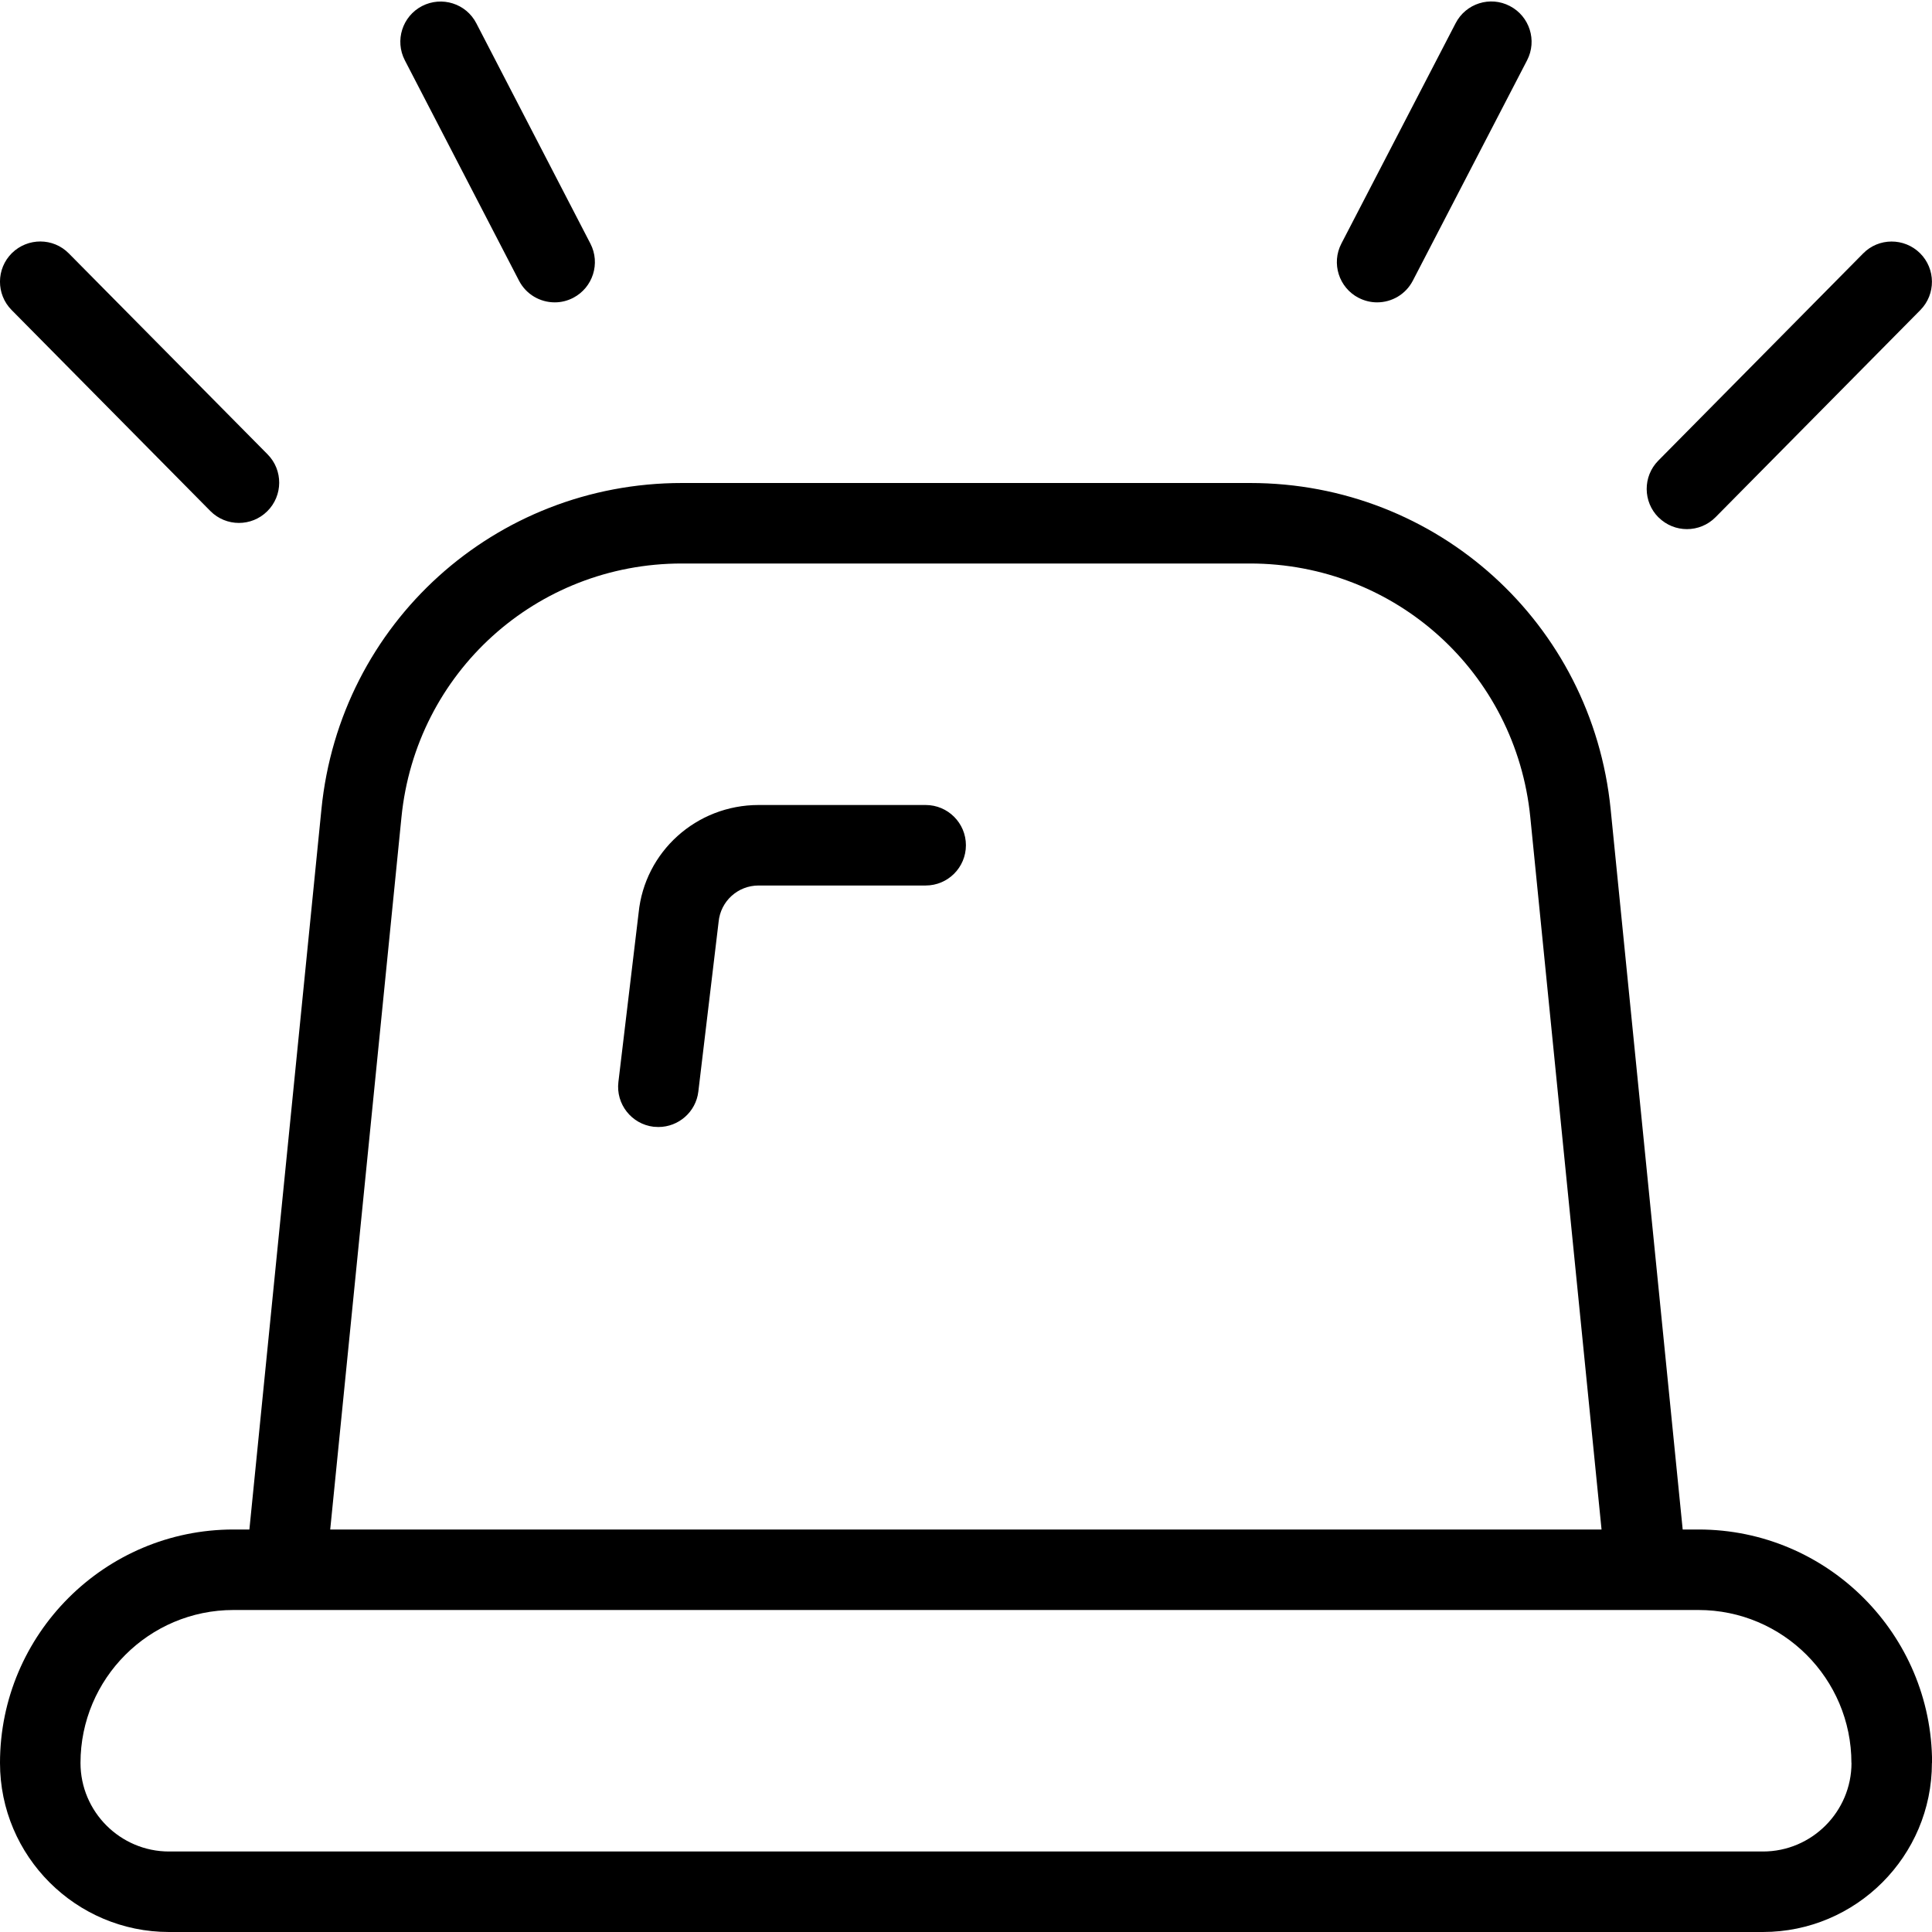 <?xml version="1.0" encoding="UTF-8"?>
<svg xmlns="http://www.w3.org/2000/svg" id="Layer_1" data-name="Layer 1" viewBox="0 0 24 24">
  <path d="m20.604,6.429c-.196-.194-.198-.511-.004-.707l2.544-2.573c.193-.197.51-.198.707-.004.196.194.198.511.004.707l-2.544,2.573c-.098.099-.227.148-.355.148-.127,0-.254-.048-.352-.145Zm-3.726-2.729c.073.038.152.056.229.056.181,0,.355-.098.444-.27l1.419-2.737c.127-.245.031-.547-.214-.674-.244-.128-.547-.033-.674.214l-1.419,2.737c-.127.245-.031.547.214.674ZM2.613,6.348c.098.099.227.148.355.148.127,0,.254-.048.352-.145.196-.194.198-.511.004-.707L.855,3.148c-.194-.197-.51-.197-.707-.004-.196.194-.198.511-.004.707l2.469,2.497Zm3.834-2.862c.089.172.263.27.444.27.078,0,.156-.018.229-.056.245-.127.341-.429.214-.674L5.917.289c-.127-.246-.429-.34-.674-.214-.245.127-.341.429-.214.674l1.418,2.737Zm17.552,18.414c0,1.158-.942,2.1-2.1,2.1H2.1c-1.158,0-2.1-.942-2.1-2.1,0-1.599,1.301-2.9,2.9-2.9h.198l.895-8.948c.23-2.31,2.156-4.052,4.478-4.052h7.059c2.322,0,4.247,1.742,4.478,4.052l.895,8.948h.198c1.599,0,2.9,1.301,2.9,2.9Zm-19.897-2.9h15.793l-.885-8.848c-.179-1.797-1.676-3.152-3.482-3.152h-7.059c-1.806,0-3.303,1.355-3.482,3.152l-.885,8.848Zm18.897,2.9c0-1.048-.852-1.9-1.9-1.9H2.9c-1.048,0-1.9.852-1.9,1.9,0,.606.494,1.1,1.1,1.1h19.8c.606,0,1.1-.494,1.1-1.1Zm-11.5-11.9h-2.075c-.774,0-1.416.581-1.491,1.341l-.251,2.1c-.033.274.163.523.437.556.021.002.041.003.06.003.25,0,.466-.187.496-.44l.252-2.11c.025-.256.239-.45.497-.45h2.075c.276,0,.5-.224.5-.5s-.224-.5-.5-.5Z"/>
</svg>
